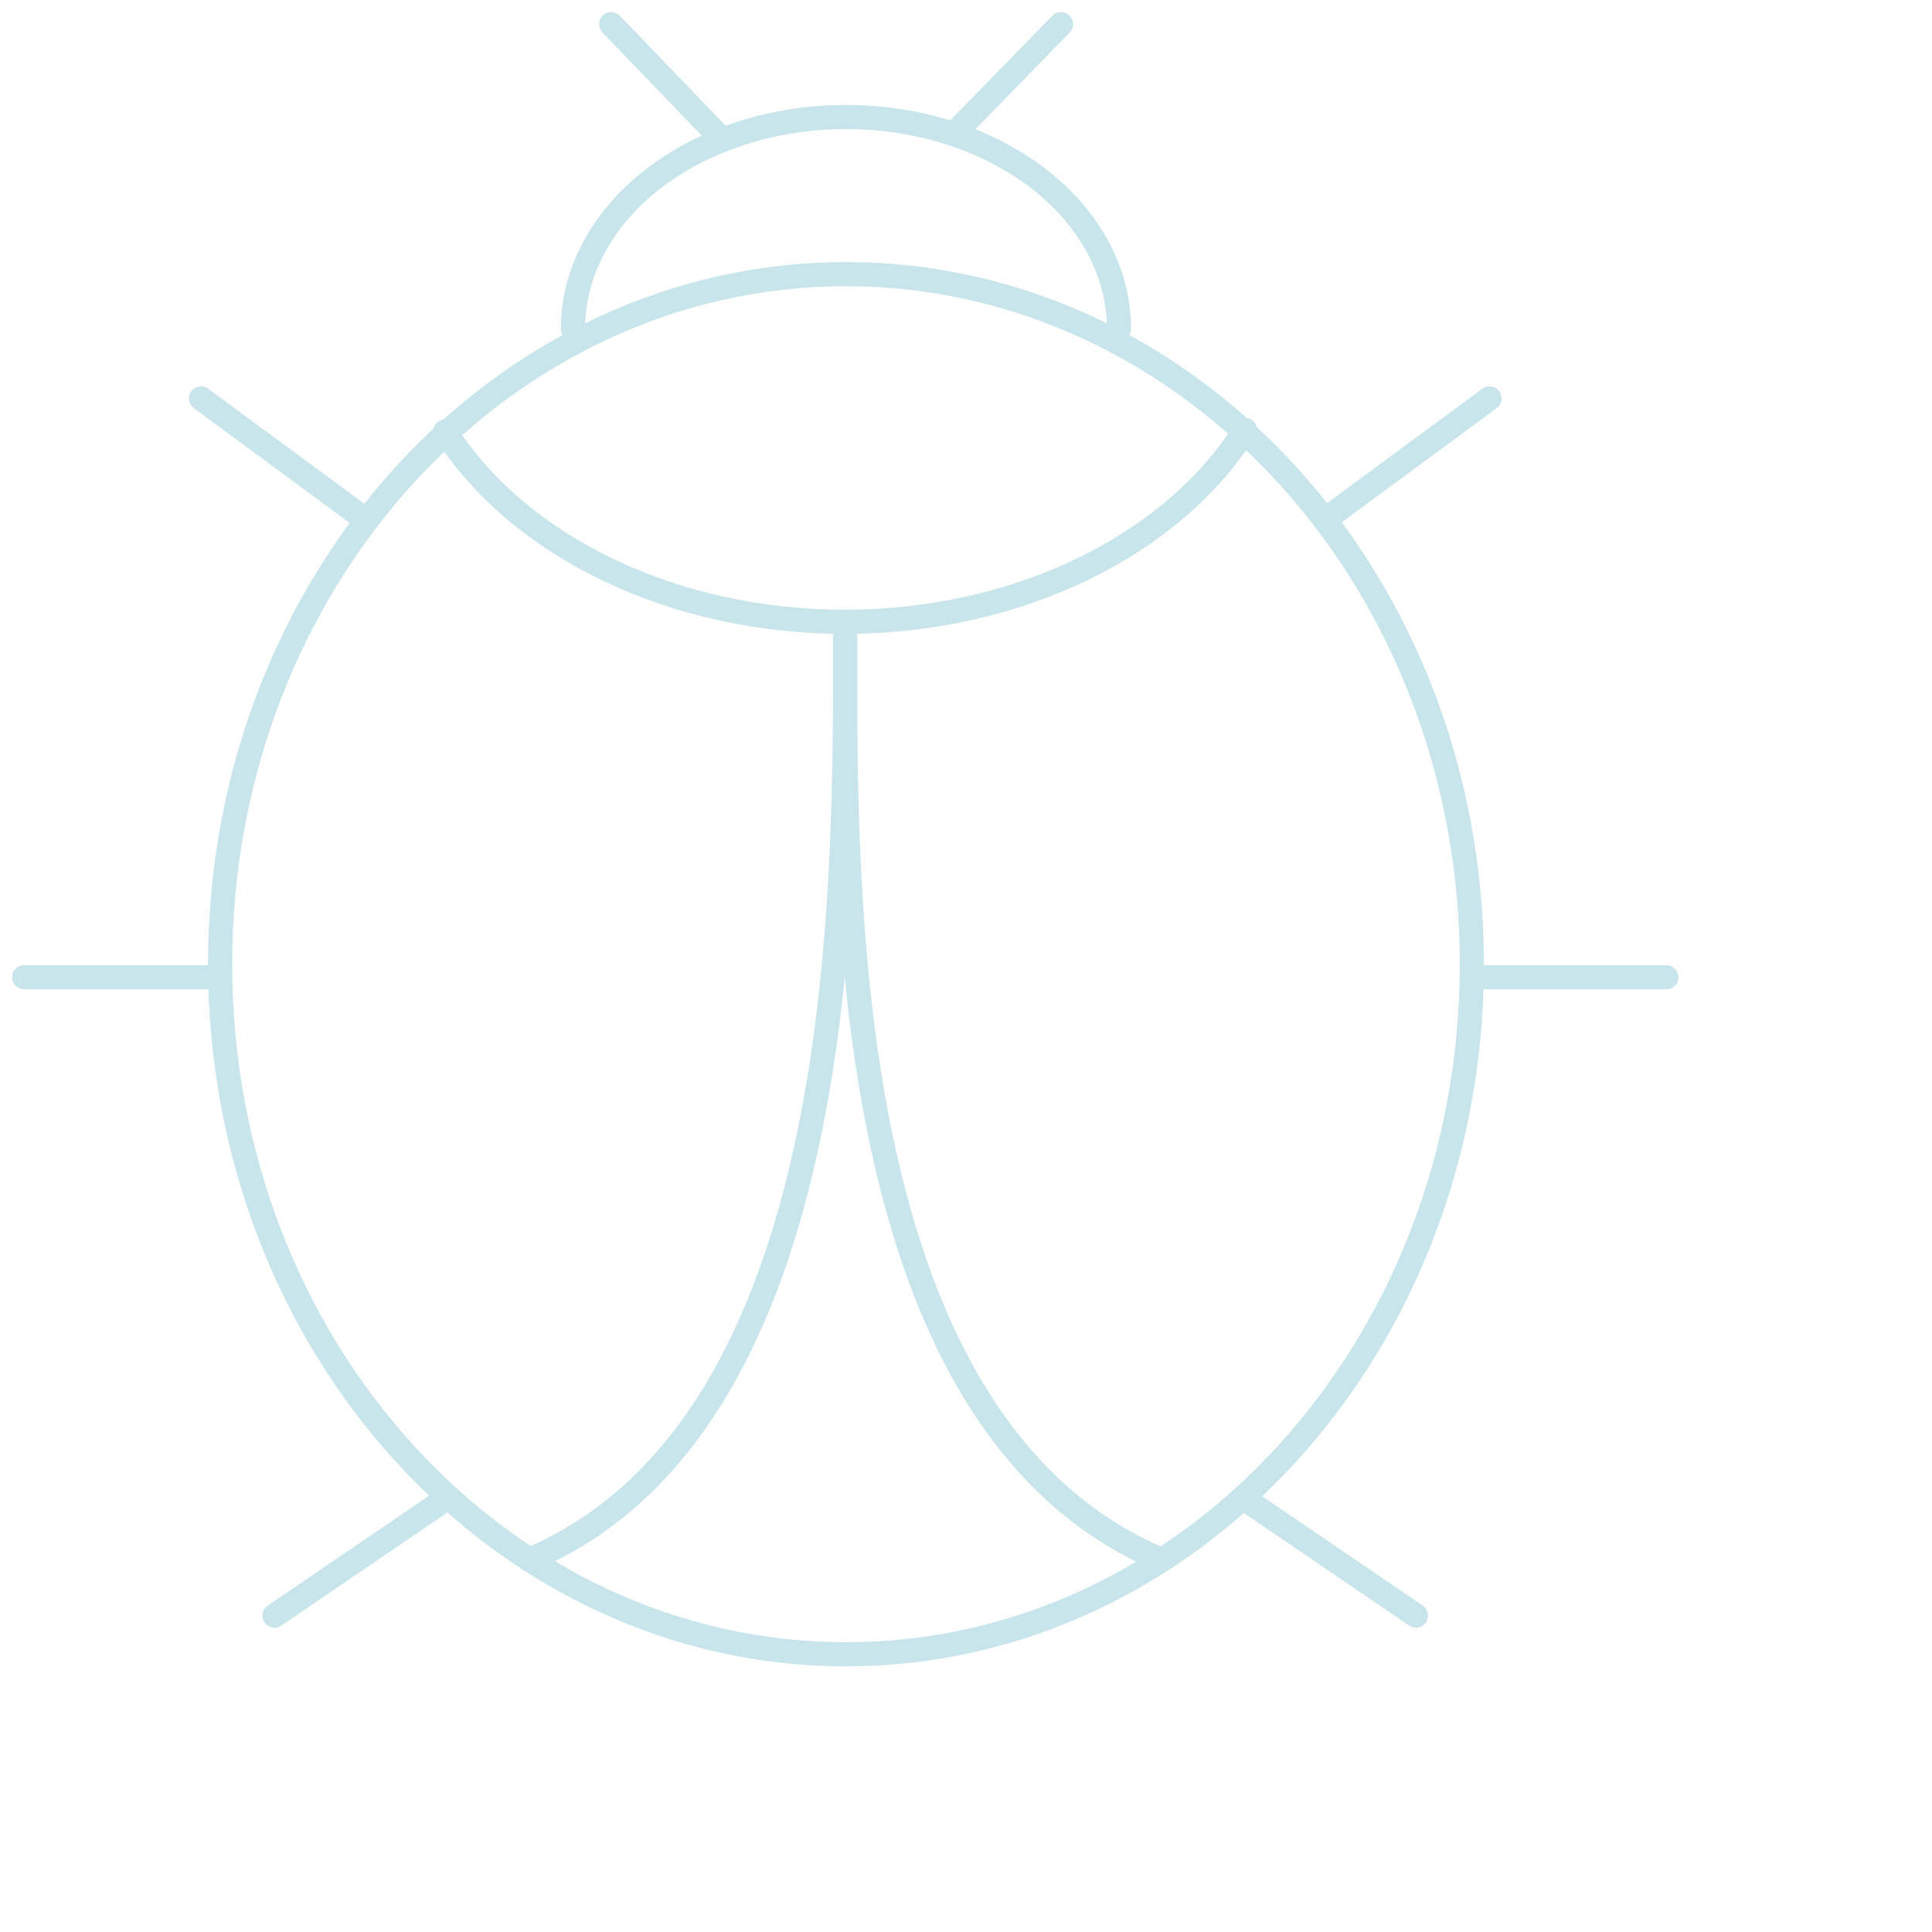 
<svg width="80" height="80" viewBox="0 0 80 80" fill="none" xmlns="http://www.w3.org/2000/svg">
<path d="M39.539 5.505L43.932 1" stroke="#C8E5EB" stroke-linecap="round" stroke-linejoin="round"/>
<path d="M29.875 5.746L25.307 1" stroke="#C8E5EB" stroke-linecap="round" stroke-linejoin="round"/>
<path d="M55.236 21.244L61.679 16.498" stroke="#C8E5EB" stroke-linecap="round" stroke-linejoin="round"/>
<path d="M14.765 21.244L8.322 16.498" stroke="#C8E5EB" stroke-linecap="round" stroke-linejoin="round"/>
<path d="M61.269 40.467H69" stroke="#C8E5EB" stroke-linecap="round" stroke-linejoin="round"/>
<path d="M8.731 40.467H1" stroke="#C8E5EB" stroke-linecap="round" stroke-linejoin="round"/>
<path d="M51.839 62.273L58.633 66.898" stroke="#C8E5EB" stroke-linecap="round" stroke-linejoin="round"/>
<path d="M18.161 62.273L11.367 66.898" stroke="#C8E5EB" stroke-linecap="round" stroke-linejoin="round"/>
<path d="M60.945 39.926C60.945 55.753 49.298 68.5 35.029 68.5C20.761 68.5 9.114 55.753 9.114 39.926C9.114 24.099 20.761 11.352 35.029 11.352C49.298 11.352 60.945 24.099 60.945 39.926Z" stroke="#C8E5EB" stroke-linecap="round" stroke-linejoin="round"/>
<path d="M46.334 13.615C46.334 11.289 45.143 9.058 43.023 7.413C40.903 5.769 38.028 4.845 35.03 4.845C32.032 4.845 29.156 5.769 27.037 7.413C24.916 9.058 23.726 11.289 23.726 13.615" stroke="#C8E5EB" stroke-linecap="round" stroke-linejoin="round"/>
<path d="M51.558 17.804C50.057 20.178 47.71 22.183 44.786 23.588C41.862 24.993 38.478 25.741 35.022 25.748C31.567 25.755 28.178 25.019 25.245 23.625C22.311 22.232 19.951 20.236 18.434 17.867" stroke="#C8E5EB" stroke-linecap="round" stroke-linejoin="round"/>
<path d="M34.996 26.63C34.996 37.062 34.737 58.928 48.071 64.586" stroke="#C8E5EB" stroke-linecap="round" stroke-linejoin="round"/>
<path d="M34.996 26.189C34.996 36.62 35.255 58.928 21.921 64.586" stroke="#C8E5EB" stroke-linecap="round" stroke-linejoin="round"/>
</svg>
